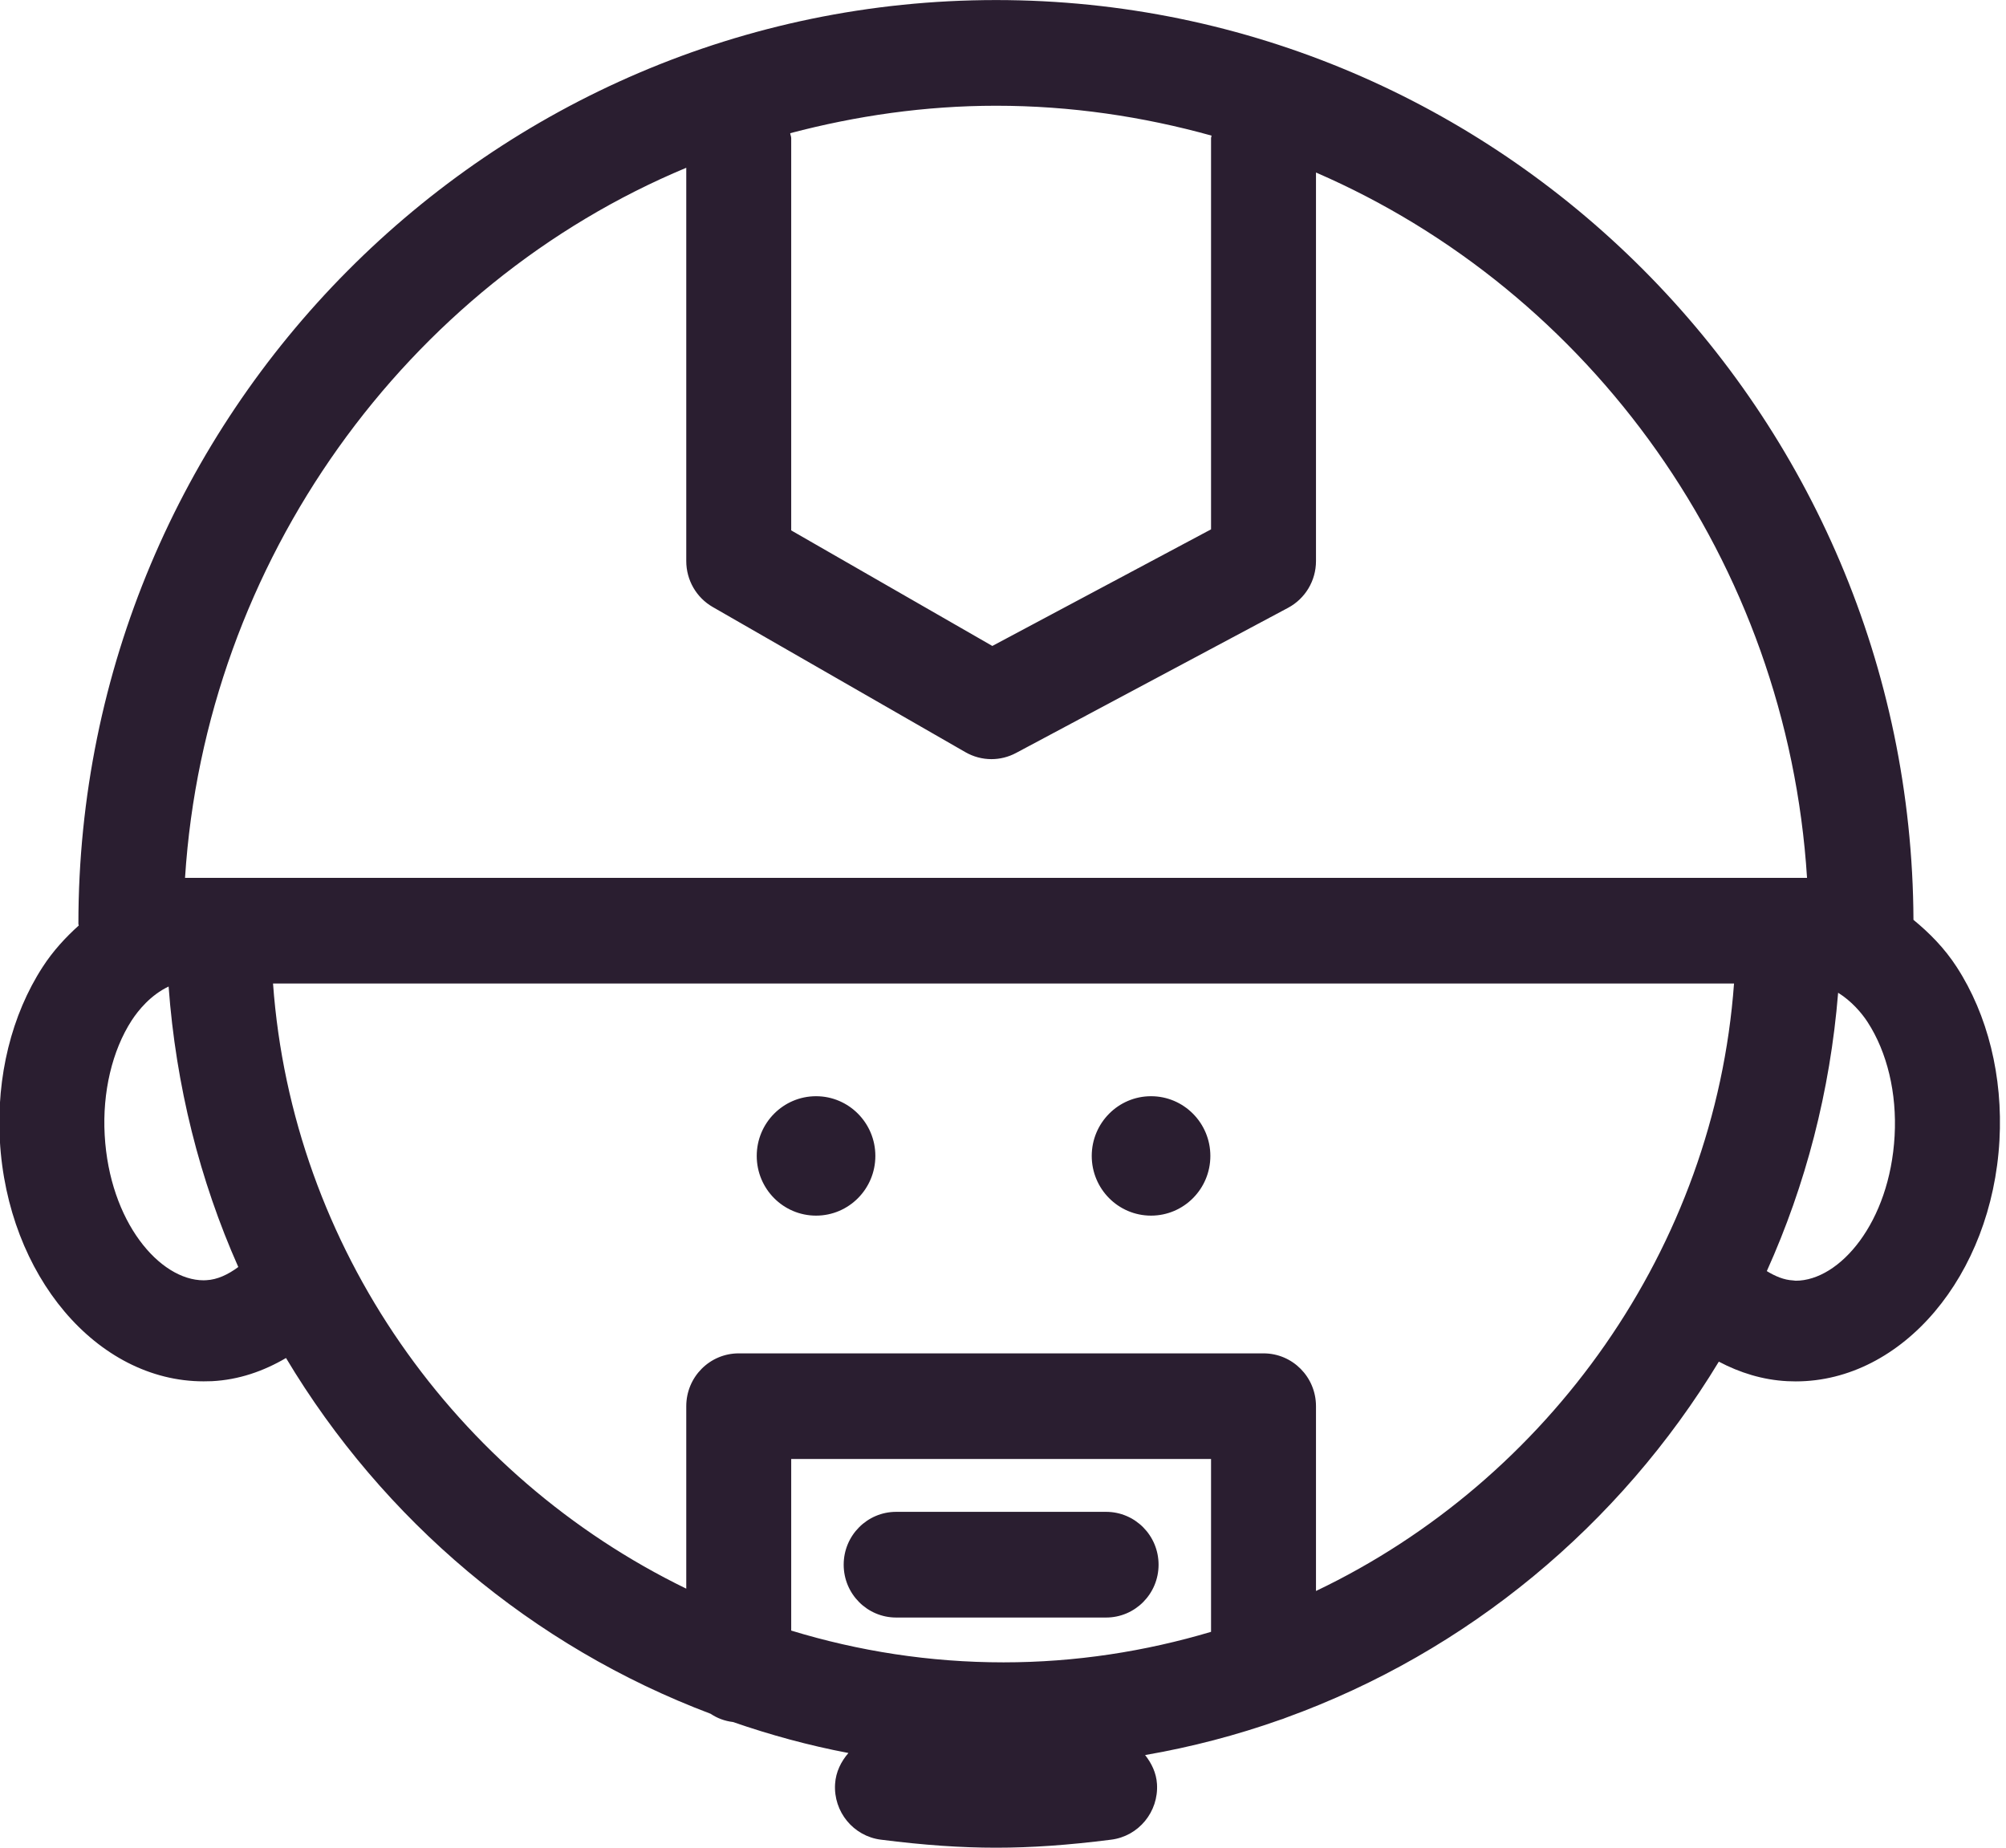 <svg xmlns="http://www.w3.org/2000/svg" xmlns:xlink="http://www.w3.org/1999/xlink" preserveAspectRatio="xMidYMid" width="38" height="35" viewBox="0 0 38 35">
  <defs>
    <style>

      .cls-2 {
        fill: #2a1e30;
      }
    </style>
  </defs>
  <path d="M34.016,26.167 C34.016,26.167 33.858,26.163 33.858,26.163 C33.391,26.139 32.958,26.003 32.560,25.793 C30.684,28.891 27.799,31.292 24.361,32.537 C24.325,32.554 24.288,32.564 24.250,32.577 C23.425,32.869 22.572,33.093 21.692,33.245 C21.814,33.400 21.904,33.582 21.917,33.793 C21.950,34.320 21.569,34.783 21.048,34.848 C20.228,34.952 19.535,35.000 18.868,35.000 C18.201,35.000 17.508,34.952 16.688,34.848 C16.167,34.783 15.786,34.320 15.819,33.793 C15.833,33.564 15.933,33.366 16.072,33.206 C15.322,33.064 14.593,32.864 13.884,32.619 C13.727,32.600 13.586,32.547 13.461,32.463 C10.084,31.189 7.256,28.795 5.418,25.724 C4.993,25.973 4.525,26.137 4.015,26.163 C4.015,26.163 3.857,26.166 3.857,26.166 C1.834,26.166 0.139,24.161 -0.003,21.600 C-0.069,20.392 0.219,19.225 0.808,18.317 C1.005,18.012 1.241,17.758 1.492,17.531 C1.491,17.521 1.485,17.511 1.485,17.500 C1.485,7.851 9.283,0.001 18.868,0.001 C28.428,0.001 36.206,7.810 36.247,17.424 C36.551,17.674 36.835,17.960 37.066,18.317 C37.655,19.225 37.943,20.392 37.876,21.601 C37.734,24.161 36.039,26.167 34.016,26.167 ZM14.988,30.887 C16.262,31.276 17.611,31.489 19.010,31.489 C20.376,31.489 21.694,31.282 22.941,30.911 C22.941,30.911 22.941,27.637 22.941,27.637 C22.941,27.637 14.988,27.637 14.988,27.637 C14.988,27.637 14.988,30.887 14.988,30.887 ZM13.000,30.093 C13.000,30.093 13.000,26.637 13.000,26.637 C13.000,26.083 13.445,25.636 13.994,25.636 C13.994,25.636 23.935,25.636 23.935,25.636 C24.484,25.636 24.929,26.083 24.929,26.637 C24.929,26.637 24.929,30.137 24.929,30.137 C29.348,28.029 32.483,23.634 32.848,18.630 C32.848,18.630 5.172,18.630 5.172,18.630 C5.535,23.634 8.629,27.968 13.000,30.093 ZM2.494,19.330 C2.125,19.900 1.938,20.691 1.983,21.499 C2.074,23.146 3.026,24.252 3.857,24.252 C3.857,24.252 3.909,24.250 3.909,24.250 C4.116,24.240 4.320,24.144 4.514,24.000 C3.784,22.356 3.332,20.566 3.194,18.687 C2.855,18.848 2.621,19.135 2.494,19.330 ZM18.868,2.003 C17.520,2.003 16.217,2.194 14.969,2.523 C14.972,2.556 14.988,2.584 14.988,2.618 C14.988,2.618 14.988,10.047 14.988,10.047 C14.988,10.047 18.798,12.236 18.798,12.236 C18.798,12.236 22.941,10.027 22.941,10.027 C22.941,10.027 22.941,2.618 22.941,2.618 C22.941,2.600 22.950,2.586 22.951,2.569 C21.649,2.207 20.283,2.003 18.868,2.003 ZM24.929,3.268 C24.929,3.268 24.929,10.629 24.929,10.629 C24.929,10.999 24.726,11.339 24.401,11.513 C24.401,11.513 19.247,14.263 19.247,14.263 C19.101,14.341 18.941,14.380 18.781,14.380 C18.611,14.380 18.441,14.336 18.288,14.248 C18.288,14.248 13.501,11.498 13.501,11.498 C13.191,11.320 13.000,10.988 13.000,10.629 C13.000,10.629 13.000,3.178 13.000,3.178 C7.706,5.385 3.889,10.624 3.505,16.629 C3.505,16.629 34.231,16.629 34.231,16.629 C33.852,10.624 30.121,5.517 24.929,3.268 ZM35.379,19.362 C35.270,19.193 35.075,18.963 34.820,18.805 C34.669,20.671 34.204,22.447 33.469,24.078 C33.630,24.176 33.796,24.246 33.964,24.254 C33.964,24.254 34.016,24.260 34.016,24.260 C34.848,24.260 35.799,23.161 35.890,21.515 C35.935,20.707 35.749,19.932 35.379,19.362 ZM21.804,23.027 C21.184,23.027 20.681,22.521 20.681,21.896 C20.681,21.272 21.184,20.765 21.804,20.765 C22.425,20.765 22.928,21.272 22.928,21.896 C22.928,22.521 22.425,23.027 21.804,23.027 ZM15.459,23.027 C14.838,23.027 14.335,22.521 14.335,21.896 C14.335,21.272 14.838,20.765 15.459,20.765 C16.079,20.765 16.582,21.272 16.582,21.896 C16.582,22.521 16.079,23.027 15.459,23.027 ZM20.953,30.640 C20.953,30.640 16.976,30.640 16.976,30.640 C16.427,30.640 15.982,30.192 15.982,29.639 C15.982,29.086 16.427,28.638 16.976,28.638 C16.976,28.638 20.953,28.638 20.953,28.638 C21.502,28.638 21.947,29.086 21.947,29.639 C21.947,30.192 21.502,30.640 20.953,30.640 Z" id="path-1" class="cls-2" fill-rule="evenodd"/>
</svg>
